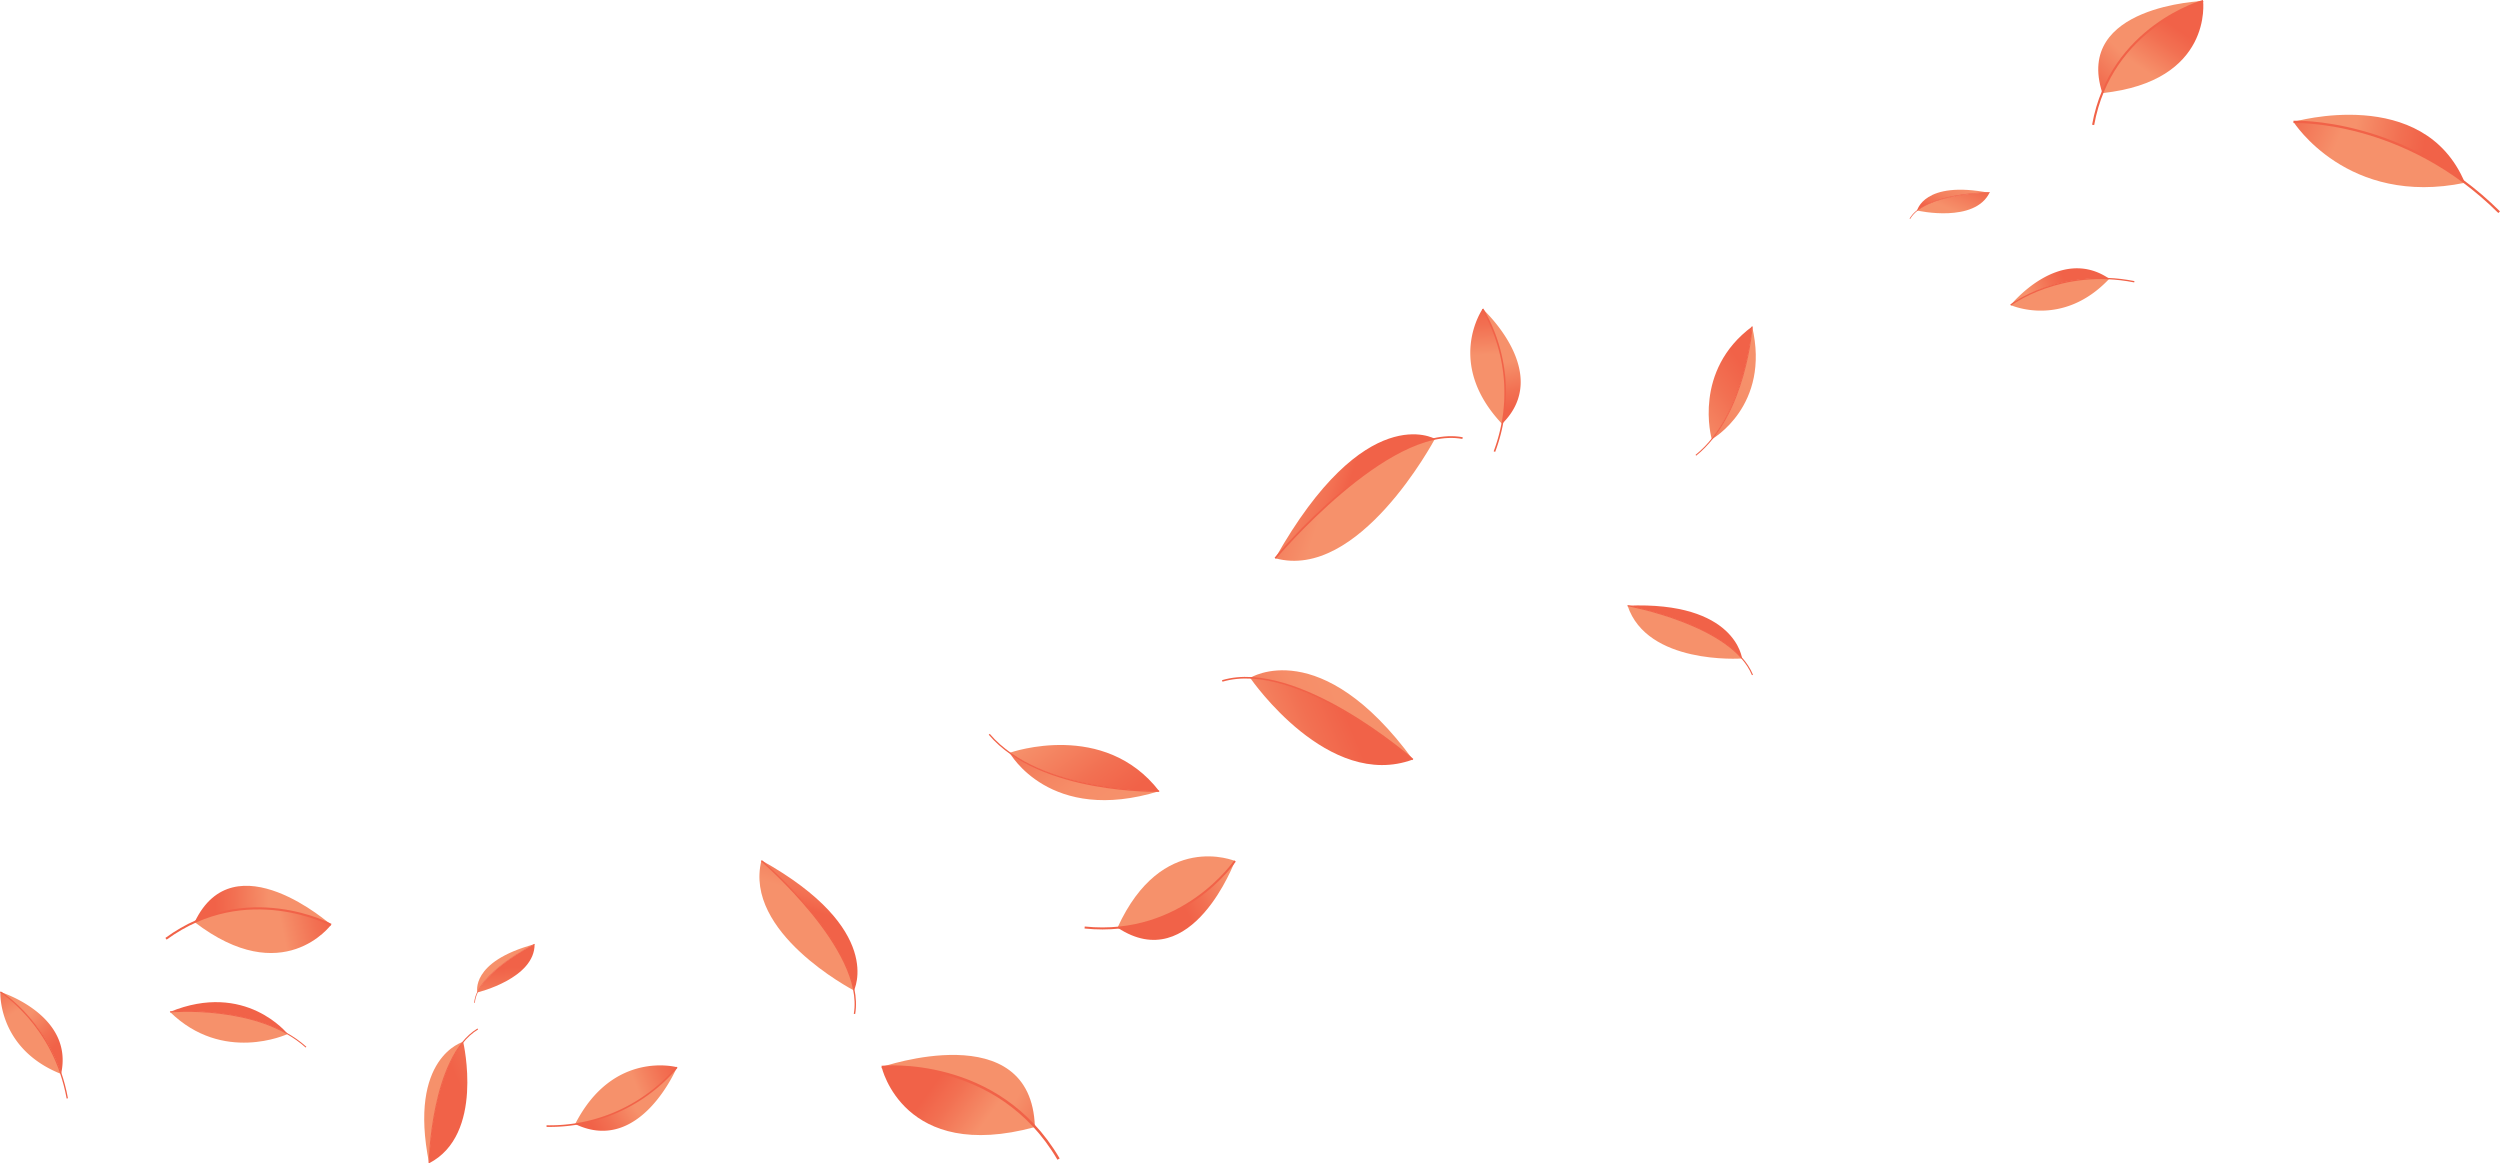 <svg xmlns="http://www.w3.org/2000/svg" xmlns:xlink="http://www.w3.org/1999/xlink" viewBox="0 0 557.24 259.28" preserveAspectRatio="xMinYMin">
    <defs>
        <style>
        .cls-1 {
            fill: url(#linear-gradient);
        }

        .cls-2 {
            fill: url(#linear-gradient-2);
        }

        .cls-12,
        .cls-15,
        .cls-18,
        .cls-23,
        .cls-26,
        .cls-29,
        .cls-3,
        .cls-32,
        .cls-35,
        .cls-38,
        .cls-6,
        .cls-9 {
            fill: none;
            stroke: #f16248;
            stroke-miterlimit: 10;
        }

        .cls-3 {
            stroke-width: 0.3px;
        }

        .cls-4 {
            fill: url(#linear-gradient-3);
        }

        .cls-5 {
            fill: url(#linear-gradient-4);
        }

        .cls-6 {
            stroke-width: 0.39px;
        }

        .cls-7 {
            fill: url(#linear-gradient-5);
        }

        .cls-8 {
            fill: url(#linear-gradient-6);
        }

        .cls-9 {
            stroke-width: 0.36px;
        }

        .cls-10 {
            fill: url(#linear-gradient-7);
        }

        .cls-11 {
            fill: url(#linear-gradient-8);
        }

        .cls-12 {
            stroke-width: 0.23px;
        }

        .cls-13 {
            fill: url(#linear-gradient-9);
        }

        .cls-14 {
            fill: url(#linear-gradient-10);
        }

        .cls-15 {
            stroke-width: 0.15px;
        }

        .cls-16 {
            fill: url(#linear-gradient-11);
        }

        .cls-17 {
            fill: url(#linear-gradient-12);
        }

        .cls-18 {
            stroke-width: 0.25px;
        }

        .cls-19 {
            fill: url(#linear-gradient-13);
        }

        .cls-20 {
            fill: url(#linear-gradient-14);
        }

        .cls-21 {
            fill: url(#linear-gradient-15);
        }

        .cls-22 {
            fill: url(#linear-gradient-16);
        }

        .cls-23 {
            stroke-width: 0.45px;
        }

        .cls-24 {
            fill: url(#linear-gradient-17);
        }

        .cls-25 {
            fill: url(#linear-gradient-18);
        }

        .cls-26 {
            stroke-width: 0.57px;
        }

        .cls-27 {
            fill: url(#linear-gradient-19);
        }

        .cls-28 {
            fill: url(#linear-gradient-20);
        }

        .cls-29 {
            stroke-width: 0.47px;
        }

        .cls-30 {
            fill: url(#linear-gradient-21);
        }

        .cls-31 {
            fill: url(#linear-gradient-22);
        }

        .cls-32 {
            stroke-width: 0.3px;
        }

        .cls-33 {
            fill: url(#linear-gradient-23);
        }

        .cls-34 {
            fill: url(#linear-gradient-24);
        }

        .cls-35 {
            stroke-width: 0.52px;
        }

        .cls-36 {
            fill: url(#linear-gradient-25);
        }

        .cls-37 {
            fill: url(#linear-gradient-26);
        }

        .cls-38 {
            stroke-width: 0.31px;
        }

        .cls-39 {
            fill: url(#linear-gradient-27);
        }

        .cls-40 {
            fill: url(#linear-gradient-28);
        }

        .cls-41 {
            fill: url(#linear-gradient-29);
        }

        .cls-42 {
            fill: url(#linear-gradient-30);
        }

        .cls-43 {
            fill: url(#linear-gradient-31);
        }

        .cls-44 {
            fill: url(#linear-gradient-32);
        }

        .cls-45 {
            fill: url(#linear-gradient-33);
        }

        .cls-46 {
            fill: url(#linear-gradient-34);
        }

        .cls-47 {
            fill: url(#linear-gradient-35);
        }

        .cls-48 {
            fill: url(#linear-gradient-36);
        }

        .cls-49 {
            fill: url(#linear-gradient-37);
        }

        .cls-50 {
            fill: url(#linear-gradient-38);
        }
        </style>
        <linearGradient id="linear-gradient" x1="-1750.2" y1="-1415.18" x2="-1723.66" y2="-1415.18" gradientTransform="matrix(0.59, 0.81, -0.81, 0.59, 120.36, 2409.24)" gradientUnits="userSpaceOnUse">
            <stop offset="0.15" stop-color="#f6916b" />
            <stop offset="0.69" stop-color="#f27052" />
            <stop offset="1" stop-color="#f16248" />
        </linearGradient>
        <linearGradient id="linear-gradient-2" x1="-1750.2" y1="-1415.15" x2="-1723.66" y2="-1415.15" gradientTransform="matrix(0.59, 0.81, -0.81, 0.59, 120.36, 2409.24)" gradientUnits="userSpaceOnUse">
            <stop offset="0" stop-color="#f16248" />
            <stop offset="0.15" stop-color="#f37153" />
            <stop offset="0.42" stop-color="#f48360" />
            <stop offset="0.69" stop-color="#f68d68" />
            <stop offset="1" stop-color="#f6916b" />
        </linearGradient>
        <linearGradient id="linear-gradient-3" x1="-4624.41" y1="2227.99" x2="-4597.87" y2="2227.99" gradientTransform="matrix(-0.91, -0.3, 0.52, -1.58, -5066.99, 2243.55)" xlink:href="#linear-gradient" />
        <linearGradient id="linear-gradient-4" x1="-4624.41" y1="2228.03" x2="-4597.87" y2="2228.03" gradientTransform="matrix(-0.91, -0.3, 0.52, -1.58, -5066.99, 2243.55)" xlink:href="#linear-gradient-2" />
        <linearGradient id="linear-gradient-5" x1="529.17" y1="1340.01" x2="555.7" y2="1340.01" gradientTransform="matrix(0.92, -0.38, -0.54, -1.29, 513.38, 2101.56)" xlink:href="#linear-gradient" />
        <linearGradient id="linear-gradient-6" x1="529.16" y1="1340.05" x2="555.7" y2="1340.05" gradientTransform="matrix(0.92, -0.38, -0.54, -1.29, 513.38, 2101.56)" xlink:href="#linear-gradient-2" />
        <linearGradient id="linear-gradient-7" x1="933.89" y1="1938.38" x2="960.43" y2="1938.38" gradientTransform="matrix(0.67, -0.47, 0.4, 0.57, -1033.64, -576.53)" xlink:href="#linear-gradient" />
        <linearGradient id="linear-gradient-8" x1="933.89" y1="1938.42" x2="960.43" y2="1938.42" gradientTransform="matrix(0.67, -0.47, 0.4, 0.57, -1033.64, -576.53)" xlink:href="#linear-gradient-2" />
        <linearGradient id="linear-gradient-9" x1="3048.34" y1="-1992.94" x2="3074.87" y2="-1992.94" gradientTransform="matrix(0.15, -0.35, -0.56, -0.24, -1133.42, 639.16)" xlink:href="#linear-gradient" />
        <linearGradient id="linear-gradient-10" x1="3048.33" y1="-1992.9" x2="3074.87" y2="-1992.9" gradientTransform="matrix(0.15, -0.35, -0.56, -0.24, -1133.42, 639.16)" xlink:href="#linear-gradient-2" />
        <linearGradient id="linear-gradient-11" x1="-1813.34" y1="3961.13" x2="-1786.81" y2="3961.13" gradientTransform="matrix(-0.19, -0.66, 0.93, -0.27, -3667.52, 4.68)" xlink:href="#linear-gradient" />
        <linearGradient id="linear-gradient-12" x1="-1813.35" y1="3961.16" x2="-1786.81" y2="3961.16" gradientTransform="matrix(-0.19, -0.66, 0.93, -0.27, -3667.52, 4.68)" xlink:href="#linear-gradient-2" />
        <linearGradient id="linear-gradient-13" x1="189.44" y1="-189.54" x2="187.56" y2="-201.47" gradientTransform="translate(122.43 248.52) rotate(6.29)" xlink:href="#linear-gradient" />
        <linearGradient id="linear-gradient-14" x1="192.18" y1="-191.48" x2="196.41" y2="-180.16" gradientTransform="translate(122.43 248.52) rotate(6.29)" xlink:href="#linear-gradient" />
        <linearGradient id="linear-gradient-15" x1="-2817.84" y1="-1039.15" x2="-2819.72" y2="-1051.08" gradientTransform="matrix(0.25, 1.35, -1.12, 0.21, -185.31, 4215.85)" xlink:href="#linear-gradient" />
        <linearGradient id="linear-gradient-16" x1="-2815.1" y1="-1041.08" x2="-2810.87" y2="-1029.77" gradientTransform="matrix(0.25, 1.35, -1.12, 0.21, -185.31, 4215.85)" xlink:href="#linear-gradient" />
        <linearGradient id="linear-gradient-17" x1="-1236.66" y1="2261.4" x2="-1238.52" y2="2249.58" gradientTransform="matrix(1.5, -1.68, 1.03, 0.92, -253.58, -3905.28)" xlink:href="#linear-gradient" />
        <linearGradient id="linear-gradient-18" x1="-1234.91" y1="2259.83" x2="-1230.76" y2="2270.92" gradientTransform="matrix(1.5, -1.68, 1.03, 0.92, -253.58, -3905.28)" xlink:href="#linear-gradient" />
        <linearGradient id="linear-gradient-19" x1="-3067.76" y1="-713.89" x2="-3069.64" y2="-725.82" gradientTransform="matrix(-1.29, -0.68, -0.53, 1.01, -3845.77, -1338.47)" xlink:href="#linear-gradient" />
        <linearGradient id="linear-gradient-20" x1="-3065.02" y1="-715.82" x2="-3060.79" y2="-704.51" gradientTransform="matrix(-1.29, -0.68, -0.53, 1.01, -3845.77, -1338.47)" xlink:href="#linear-gradient" />
        <linearGradient id="linear-gradient-21" x1="-494.31" y1="4079.19" x2="-496.19" y2="4067.26" gradientTransform="matrix(-0.01, -0.77, 0.88, -0.02, -3150.05, -247.92)" xlink:href="#linear-gradient" />
        <linearGradient id="linear-gradient-22" x1="-491.56" y1="4077.25" x2="-487.33" y2="4088.56" gradientTransform="matrix(-0.01, -0.77, 0.88, -0.02, -3150.05, -247.92)" xlink:href="#linear-gradient" />
        <linearGradient id="linear-gradient-23" x1="-173.7" y1="2094.7" x2="-175.58" y2="2082.77" gradientTransform="matrix(0.72, -1.11, 1.32, 0.86, -2117.46, -1958.75)" xlink:href="#linear-gradient" />
        <linearGradient id="linear-gradient-24" x1="-170.96" y1="2092.76" x2="-166.73" y2="2104.08" gradientTransform="matrix(0.72, -1.11, 1.32, 0.86, -2117.46, -1958.75)" xlink:href="#linear-gradient" />
        <linearGradient id="linear-gradient-25" x1="-121.52" y1="2611.96" x2="-94.98" y2="2611.96" gradientTransform="matrix(0.23, -0.79, 1.23, 0.36, -2995.92, -831.05)" xlink:href="#linear-gradient" />
        <linearGradient id="linear-gradient-26" x1="-121.52" y1="2612" x2="-94.98" y2="2612" gradientTransform="matrix(0.23, -0.79, 1.23, 0.36, -2995.92, -831.05)" xlink:href="#linear-gradient-2" />
        <linearGradient id="linear-gradient-27" x1="-2936.89" y1="-1262.47" x2="-2938.77" y2="-1274.4" gradientTransform="translate(-412.81 3391.49) rotate(76.7)" xlink:href="#linear-gradient" />
        <linearGradient id="linear-gradient-28" x1="-2934.15" y1="-1264.4" x2="-2929.92" y2="-1253.09" gradientTransform="translate(-412.81 3391.49) rotate(76.7)" xlink:href="#linear-gradient" />
        <linearGradient id="linear-gradient-29" x1="-408.41" y1="-2820.25" x2="-381.87" y2="-2820.25" gradientTransform="matrix(-0.02, -0.38, -0.61, 0.03, -1603.49, 154.67)" xlink:href="#linear-gradient" />
        <linearGradient id="linear-gradient-30" x1="-408.41" y1="-2820.21" x2="-381.87" y2="-2820.21" gradientTransform="matrix(-0.02, -0.38, -0.61, 0.03, -1603.49, 154.67)" xlink:href="#linear-gradient-2" />
        <linearGradient id="linear-gradient-31" x1="-3955.93" y1="4936.44" x2="-3929.4" y2="4936.44" gradientTransform="matrix(-0.57, -0.59, 0.5, -0.49, -4691.6, 318.72)" xlink:href="#linear-gradient" />
        <linearGradient id="linear-gradient-32" x1="-3955.94" y1="4936.48" x2="-3929.4" y2="4936.48" gradientTransform="matrix(-0.57, -0.59, 0.5, -0.49, -4691.6, 318.72)" xlink:href="#linear-gradient-2" />
        <linearGradient id="linear-gradient-33" x1="-6572.72" y1="747.68" x2="-6546.19" y2="747.68" gradientTransform="matrix(-0.63, 0.29, -0.41, -0.88, -3701.37, 2827.61)" xlink:href="#linear-gradient" />
        <linearGradient id="linear-gradient-34" x1="-6572.73" y1="747.72" x2="-6546.19" y2="747.72" gradientTransform="matrix(-0.63, 0.29, -0.41, -0.88, -3701.37, 2827.61)" xlink:href="#linear-gradient-2" />
        <linearGradient id="linear-gradient-35" x1="-1466.61" y1="-874.5" x2="-1468.49" y2="-886.43" gradientTransform="matrix(-0.47, -1.38, -1.08, 0.37, -1572.35, -1490.19)" xlink:href="#linear-gradient" />
        <linearGradient id="linear-gradient-36" x1="-1463.86" y1="-876.43" x2="-1459.63" y2="-865.12" gradientTransform="matrix(-0.47, -1.38, -1.08, 0.37, -1572.35, -1490.19)" xlink:href="#linear-gradient" />
        <linearGradient id="linear-gradient-37" x1="1434.97" y1="505.17" x2="1433.09" y2="493.24" gradientTransform="matrix(0.71, -0.3, 0.34, 0.82, -1185.17, 242.41)" xlink:href="#linear-gradient" />
        <linearGradient id="linear-gradient-38" x1="1437.71" y1="503.24" x2="1441.94" y2="514.55" gradientTransform="matrix(0.71, -0.3, 0.34, 0.82, -1185.17, 242.41)" xlink:href="#linear-gradient" />
    </defs>
    <title>Asset 4</title>
    <g id="Layer_2" data-name="Layer 2">
        <g id="draft1">
            <path class="cls-1" d="M258.38,176.34c-12.24-15.85-32.89-8.7-33.33-8.55C237.71,176.85,258.38,176.34,258.38,176.34Z" />
            <path class="cls-2" d="M225.05,167.8h0s8.93,16.08,33.35,8.54C258.38,176.34,237.71,176.85,225.05,167.8Z" />
            <path class="cls-3" d="M220.5,163.67c11.35,13.34,37.88,12.68,37.88,12.68" />
            <path class="cls-4" d="M284.24,124.43c18.59,5.13,35.25-26,35.6-26.61C303.8,101.12,284.24,124.43,284.24,124.43Z" />
            <path class="cls-5" d="M319.84,97.82l0,0s-15.52-9-35.62,26.65C284.24,124.43,303.8,101.12,319.84,97.82Z" />
            <path class="cls-6" d="M326,97.65c-16.64-3.15-41.75,26.78-41.75,26.78" />
            <path class="cls-7" d="M314.91,169.3c-18.8,6.93-35.89-17.67-36.25-18.2C294.93,151.78,314.91,169.3,314.91,169.3Z" />
            <path class="cls-8" d="M278.66,151.09l0,0s15.66-9.89,36.27,18.23C314.91,169.3,294.93,151.78,278.66,151.09Z" />
            <path class="cls-9" d="M272.43,151.78c16.84-5,42.48,17.52,42.48,17.52" />
            <path class="cls-10" d="M390.55,72.78c-13.25,9.81-9.1,24.81-9,25.13C389.5,88.1,390.55,72.78,390.55,72.78Z" />
            <path class="cls-11" d="M381.54,97.91v0s13.19-7.37,9-25.14C390.55,72.78,389.5,88.1,381.54,97.91Z" />
            <path class="cls-12" d="M378,101.48c11.21-9,12.55-28.7,12.55-28.7" />
            <path class="cls-13" d="M443.48,42.91c-3.3,6.86-15.91,4.1-16.18,4C432.23,43,443.48,42.91,443.48,42.91Z" />
            <path class="cls-14" d="M427.29,47h0s1.47-6.91,16.2-4C443.48,42.91,432.23,43,427.29,47Z" />
            <path class="cls-15" d="M425.7,48.76c3.35-5.78,17.78-5.85,17.78-5.85" />
            <path class="cls-16" d="M362.78,135c4.34,13.16,25.08,11.81,25.52,11.77C380.91,138.28,362.78,135,362.78,135Z" />
            <path class="cls-17" d="M388.3,146.79h0S386.94,134,362.78,135C362.78,135,380.91,138.28,388.3,146.79Z" />
            <path class="cls-18" d="M390.62,150.45C386.05,139.2,362.78,135,362.78,135" />
            <path class="cls-19" d="M330.47,68.86S322,80.93,334.8,94.48l0,0A36.89,36.89,0,0,0,330.47,68.86Z" />
            <path class="cls-20" d="M330.47,68.86a36.89,36.89,0,0,1,4.35,25.6C346.21,83.15,330.47,68.86,330.47,68.86Z" />
            <path class="cls-9" d="M330.47,68.86a37.15,37.15,0,0,1,2.63,31.8" />
            <path class="cls-21" d="M275.27,191.91s-16.28-6.86-26.18,14.86l0,0C266.29,205.21,275.27,191.91,275.27,191.91Z" />
            <path class="cls-22" d="M275.27,191.91s-9,13.29-26.14,14.88C265.67,217.75,275.27,191.91,275.27,191.91Z" />
            <path class="cls-23" d="M275.27,191.91S263.71,209,241.76,206.74" />
            <path class="cls-24" d="M196.52,237.84s4.77,21.37,34.15,13.38c0,0,0,0,0,0C216.62,235.79,196.52,237.84,196.52,237.84Z" />
            <path class="cls-25" d="M196.52,237.84s20.1-2.05,34.15,13.33C229.9,226.22,196.52,237.84,196.52,237.84Z" />
            <path class="cls-26" d="M196.52,237.84s25.88-2.65,39.43,20.52" />
            <path class="cls-27" d="M491.06.22s2.27,17.91-22.45,20.53v0C475.1,4.65,491.06.22,491.06.22Z" />
            <path class="cls-28" d="M491.06.22s-16,4.43-22.46,20.49C462.27,1.24,491.06.22,491.06.22Z" />
            <path class="cls-29" d="M491.06.22S470.5,5.91,466.55,27.84" />
            <path class="cls-30" d="M448.17,68s11.52,5.26,22-5.88h0A35.76,35.76,0,0,0,448.17,68Z" />
            <path class="cls-31" d="M448.17,68a35.76,35.76,0,0,1,21.95-5.89C459,54.55,448.17,68,448.17,68Z" />
            <path class="cls-32" d="M448.17,68s11.11-8.44,27.56-5.2" />
            <path class="cls-33" d="M511.21,27.17s12,19,38.21,13.57l0,0C530.33,26.44,511.21,27.17,511.21,27.17Z" />
            <path class="cls-34" d="M511.21,27.17s19.12-.73,38.19,13.53C540.17,18.75,511.21,27.17,511.21,27.17Z" />
            <path class="cls-35" d="M511.21,27.17s24.61-1,45.84,20.13" />
            <path class="cls-36" d="M169.72,191.82c-4,16,20.11,28.68,20.62,28.95C187.81,207.31,169.72,191.82,169.72,191.82Z" />
            <path class="cls-37" d="M190.34,220.76h0s7-13.61-20.64-29C169.72,191.82,187.81,207.31,190.34,220.76Z" />
            <path class="cls-38" d="M190.46,226c2.48-14.28-20.74-34.16-20.74-34.16" />
            <path class="cls-39" d="M150.89,237.88s-14.22-3.94-22.69,12.67h0A36.89,36.89,0,0,0,150.89,237.88Z" />
            <path class="cls-40" d="M150.89,237.88a36.89,36.89,0,0,1-22.66,12.68C142.71,257.5,150.89,237.88,150.89,237.88Z" />
            <path class="cls-9" d="M150.89,237.88A37.15,37.15,0,0,1,121.82,251" />
            <path class="cls-41" d="M119.16,210.45c.06,7.61-12.48,10.69-12.75,10.76C109.08,215.45,119.16,210.45,119.16,210.45Z" />
            <path class="cls-42" d="M106.41,221.21h0s-1.72-6.85,12.76-10.76C119.16,210.45,109.08,215.45,106.41,221.21Z" />
            <path class="cls-15" d="M105.77,223.53c.46-6.67,13.39-13.08,13.39-13.08" />
            <path class="cls-43" d="M37.89,225.55c11.78,11.53,25.94,5.06,26.24,4.92C53.18,224.16,37.89,225.55,37.89,225.55Z" />
            <path class="cls-44" d="M64.12,230.47h0s-9.36-11.86-26.25-4.92C37.89,225.55,53.18,224.16,64.12,230.47Z" />
            <path class="cls-12" d="M68.21,233.41c-10.69-9.64-30.32-7.86-30.32-7.86" />
            <path class="cls-45" d="M95.65,259.28c12.31-6.36,7.69-26.63,7.59-27.06C96,240.86,95.65,259.28,95.65,259.28Z" />
            <path class="cls-46" d="M103.24,232.22v0s-12.36,3.38-7.59,27.08C95.65,259.28,96,240.86,103.24,232.22Z" />
            <path class="cls-18" d="M106.5,229.35c-10.39,6.29-10.85,29.93-10.85,29.93" />
            <path class="cls-47" d="M73.79,206.14s-10.7,14.54-30.41-.6l0,0C59.18,198.35,73.79,206.14,73.79,206.14Z" />
            <path class="cls-48" d="M73.79,206.14s-14.62-7.8-30.39-.64C52.23,187,73.79,206.14,73.79,206.14Z" />
            <path class="cls-29" d="M73.79,206.14S55,196.09,37,209.25" />
            <path class="cls-49" d="M.08,221.1s-.67,12.64,13.53,18.28v0A35.76,35.76,0,0,0,.08,221.1Z" />
            <path class="cls-50" d="M.08,221.1a35.76,35.76,0,0,1,13.54,18.25C16.54,226.19.08,221.1.08,221.1Z" />
            <path class="cls-32" d="M.08,221.1S12,228.33,15,244.83" />
        </g>
    </g>
</svg>